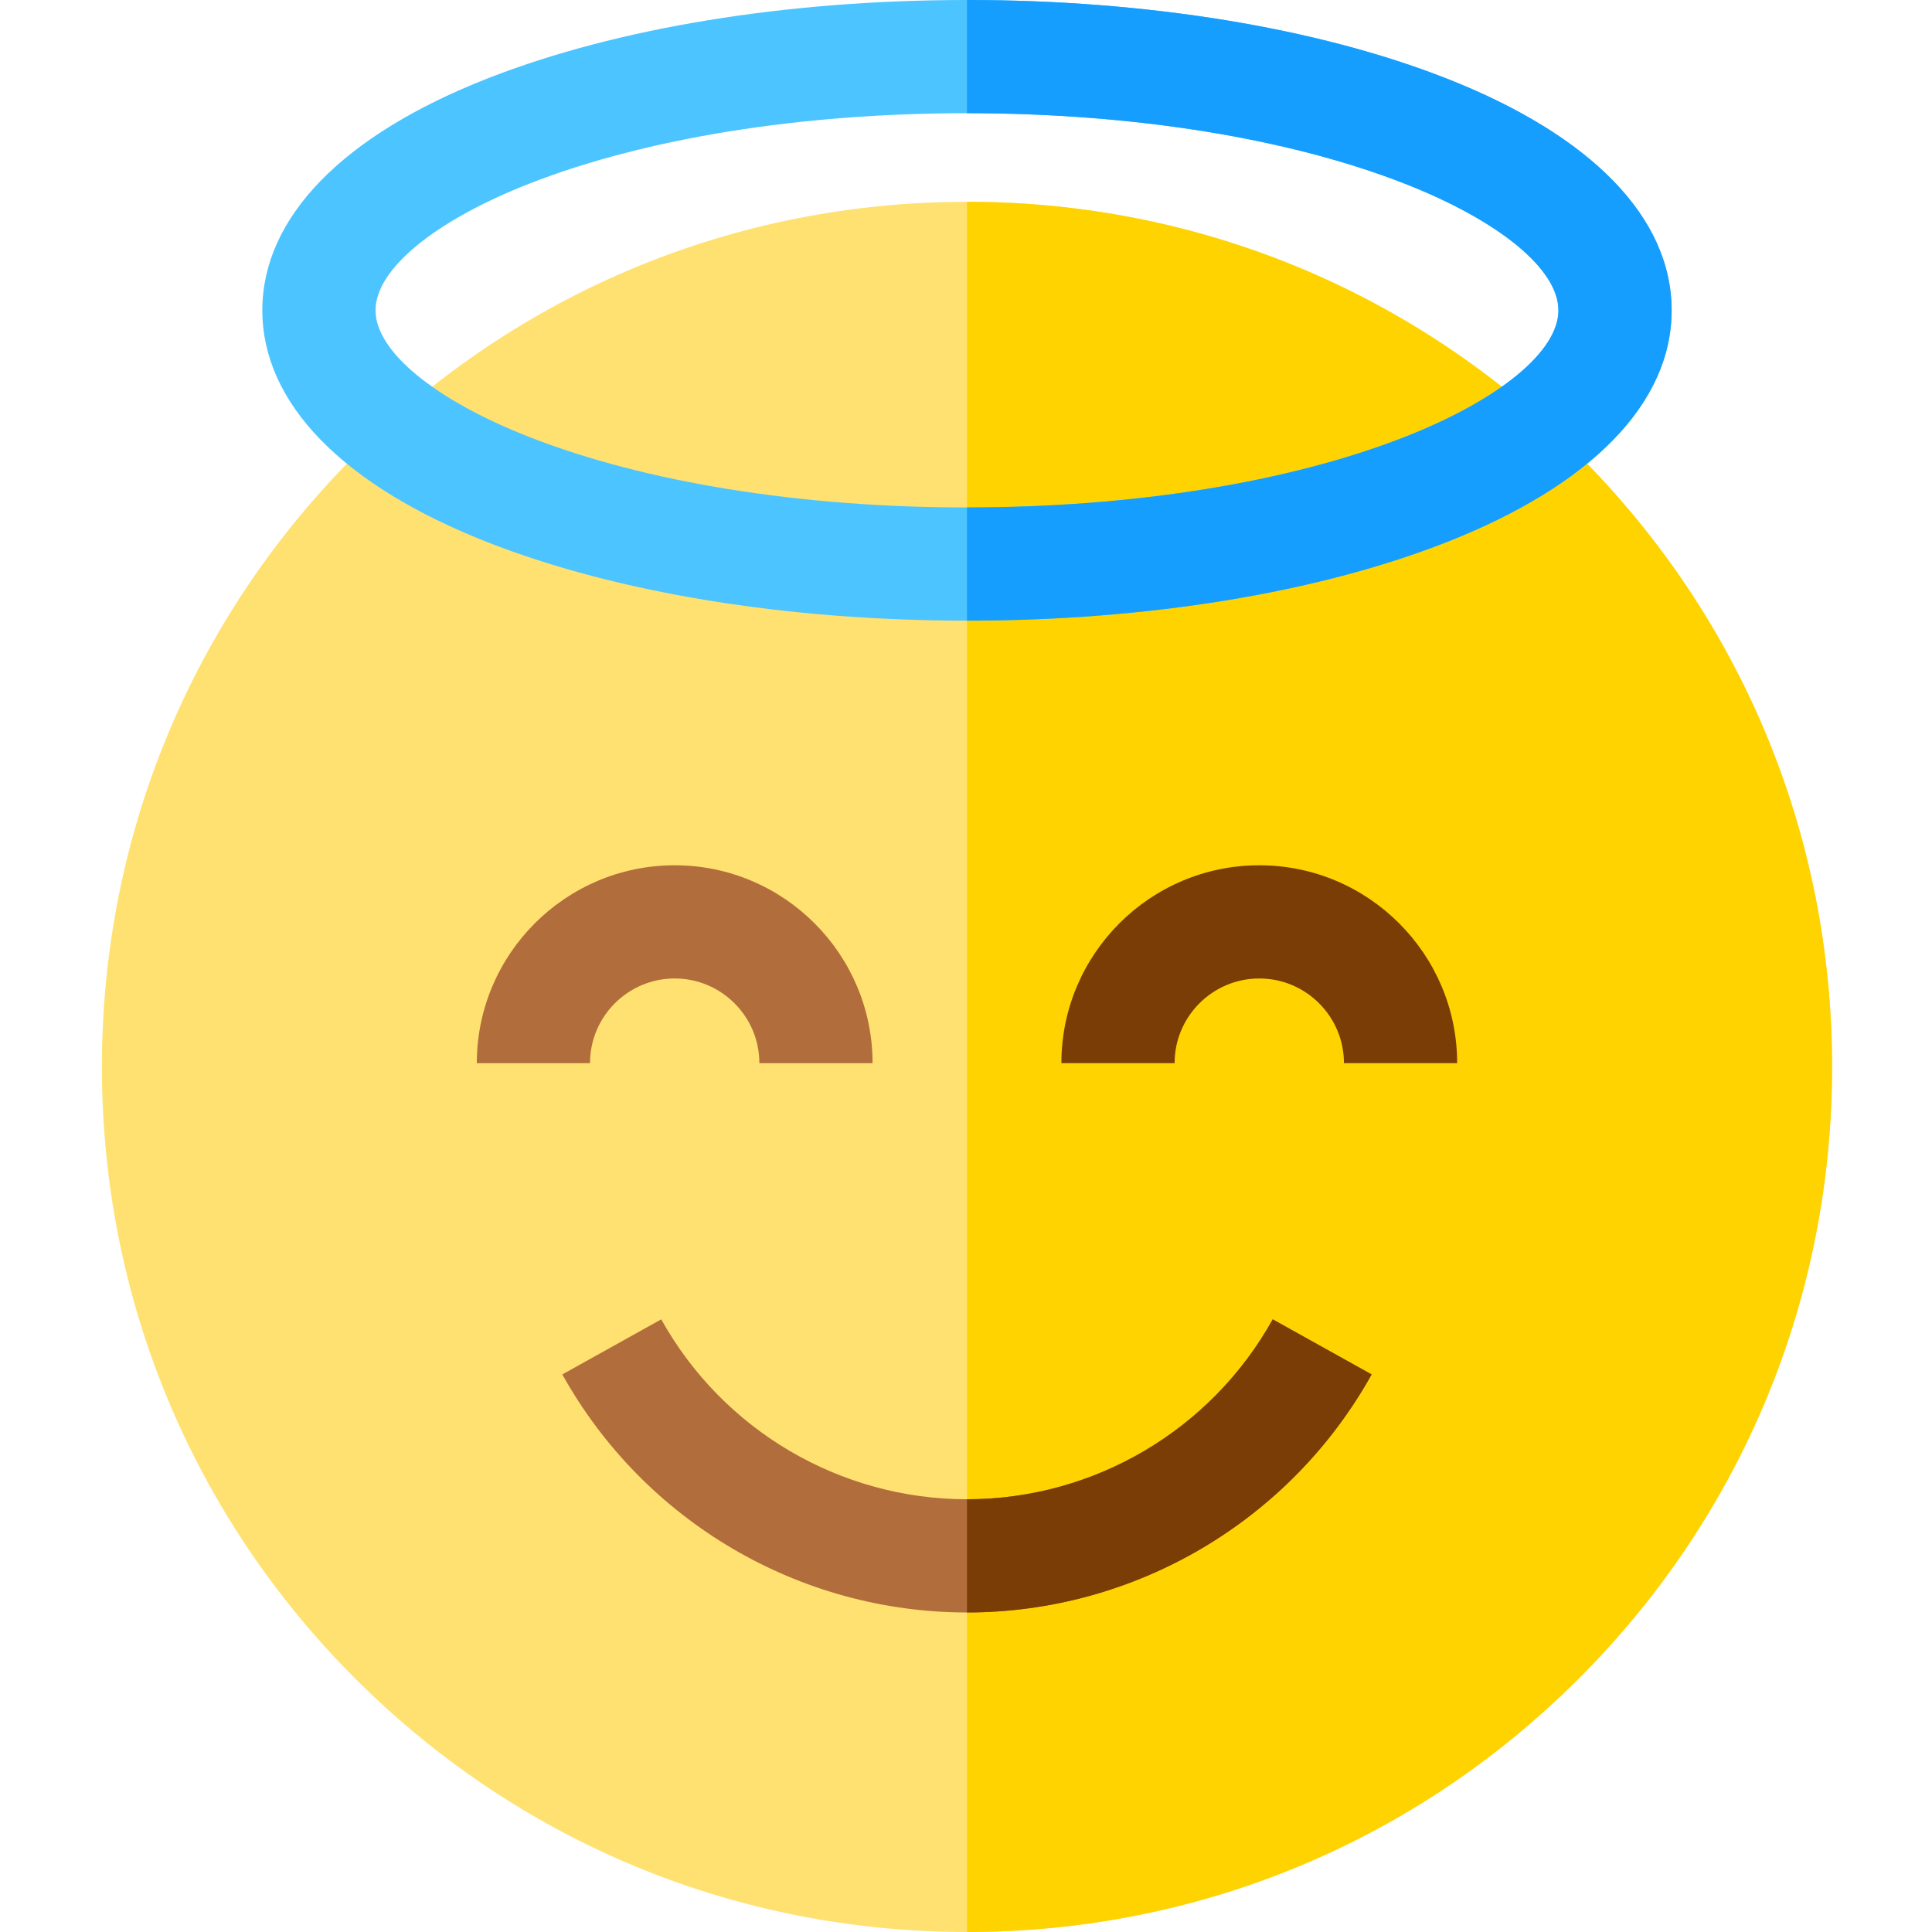 <svg height="512pt" viewBox="-27 0 512 512" width="512pt" xmlns="http://www.w3.org/2000/svg"><path d="m458.52 282.738c0 61.238-23.848 118.812-67.148 162.113-43.301 43.301-100.875 67.148-162.109 67.148-61.238 0-118.812-23.848-162.113-67.148-43.301-43.301-67.148-100.875-67.148-162.113 0-61.234 23.848-118.809 67.148-162.109 43.301-43.301 100.875-67.148 162.113-67.148 61.234 0 118.809 23.848 162.109 67.148 43.301 43.301 67.148 100.875 67.148 162.109zm0 0" fill="#ffe171"/><path d="m458.52 282.738c0 61.238-23.848 118.812-67.148 162.113-43.301 43.301-100.875 67.148-162.109 67.148v-458.52c61.234 0 118.809 23.848 162.109 67.148 43.301 43.301 67.148 100.875 67.148 162.109zm0 0" fill="#ffd300"/><path d="m336.5 364.238c-21.66 38.91-62.75 63.082-107.238 63.082-44.492 0-85.582-24.172-107.242-63.082l26.211-14.598c16.371 29.41 47.418 47.68 81.031 47.68 33.609 0 64.66-18.27 81.027-47.68zm0 0" fill="#b26d3c"/><path d="m204.238 281.746h-30c0-12.371-10.066-22.438-22.438-22.438-12.375 0-22.441 10.066-22.441 22.438h-30c0-28.914 23.523-52.438 52.441-52.438 28.914 0 52.438 23.523 52.438 52.438zm0 0" fill="#b26d3c"/><path d="m359.16 281.746h-30c0-12.371-10.066-22.438-22.438-22.438-12.375 0-22.441 10.066-22.441 22.438h-30c0-28.914 23.523-52.438 52.441-52.438 28.914 0 52.438 23.523 52.438 52.438zm0 0" fill="#7a3d06"/><path d="m356.172 20.73c-34.141-13.371-79.211-20.73-126.91-20.73-47.703 0-92.773 7.359-126.91 20.73-38.582 15.098-59.832 36.949-59.832 61.508 0 24.562 21.25 46.402 59.832 61.512 34.137 13.371 79.207 20.73 126.91 20.73 47.699 0 92.77-7.359 126.91-20.73 38.578-15.109 59.828-36.949 59.828-61.512 0-24.559-21.25-46.41-59.828-61.508zm-10.941 95.09c-30.742 12.031-71.922 18.66-115.969 18.66-44.051 0-85.23-6.629-115.973-18.66-25.148-9.852-40.77-22.719-40.77-33.582 0-10.867 15.621-23.727 40.77-33.578 30.742-12.031 71.922-18.66 115.973-18.66 44.047 0 85.227 6.629 115.969 18.66 25.148 9.852 40.77 22.711 40.77 33.578 0 10.863-15.621 23.73-40.77 33.582zm0 0" fill="#4cc4ff"/><path d="m310.289 349.641 26.211 14.598c-21.66 38.91-62.75 63.082-107.238 63.082v-30c33.609 0 64.66-18.27 81.027-47.68zm0 0" fill="#7a3d06"/><path d="m416 82.238c0 24.562-21.25 46.402-59.828 61.512-34.141 13.371-79.211 20.73-126.91 20.73v-30c44.047 0 85.227-6.629 115.969-18.66 25.148-9.852 40.77-22.719 40.77-33.582 0-10.867-15.621-23.727-40.77-33.578-30.742-12.031-71.922-18.66-115.969-18.66v-30c47.699 0 92.77 7.359 126.91 20.73 38.578 15.098 59.828 36.949 59.828 61.508zm0 0" fill="#169eff"/></svg>